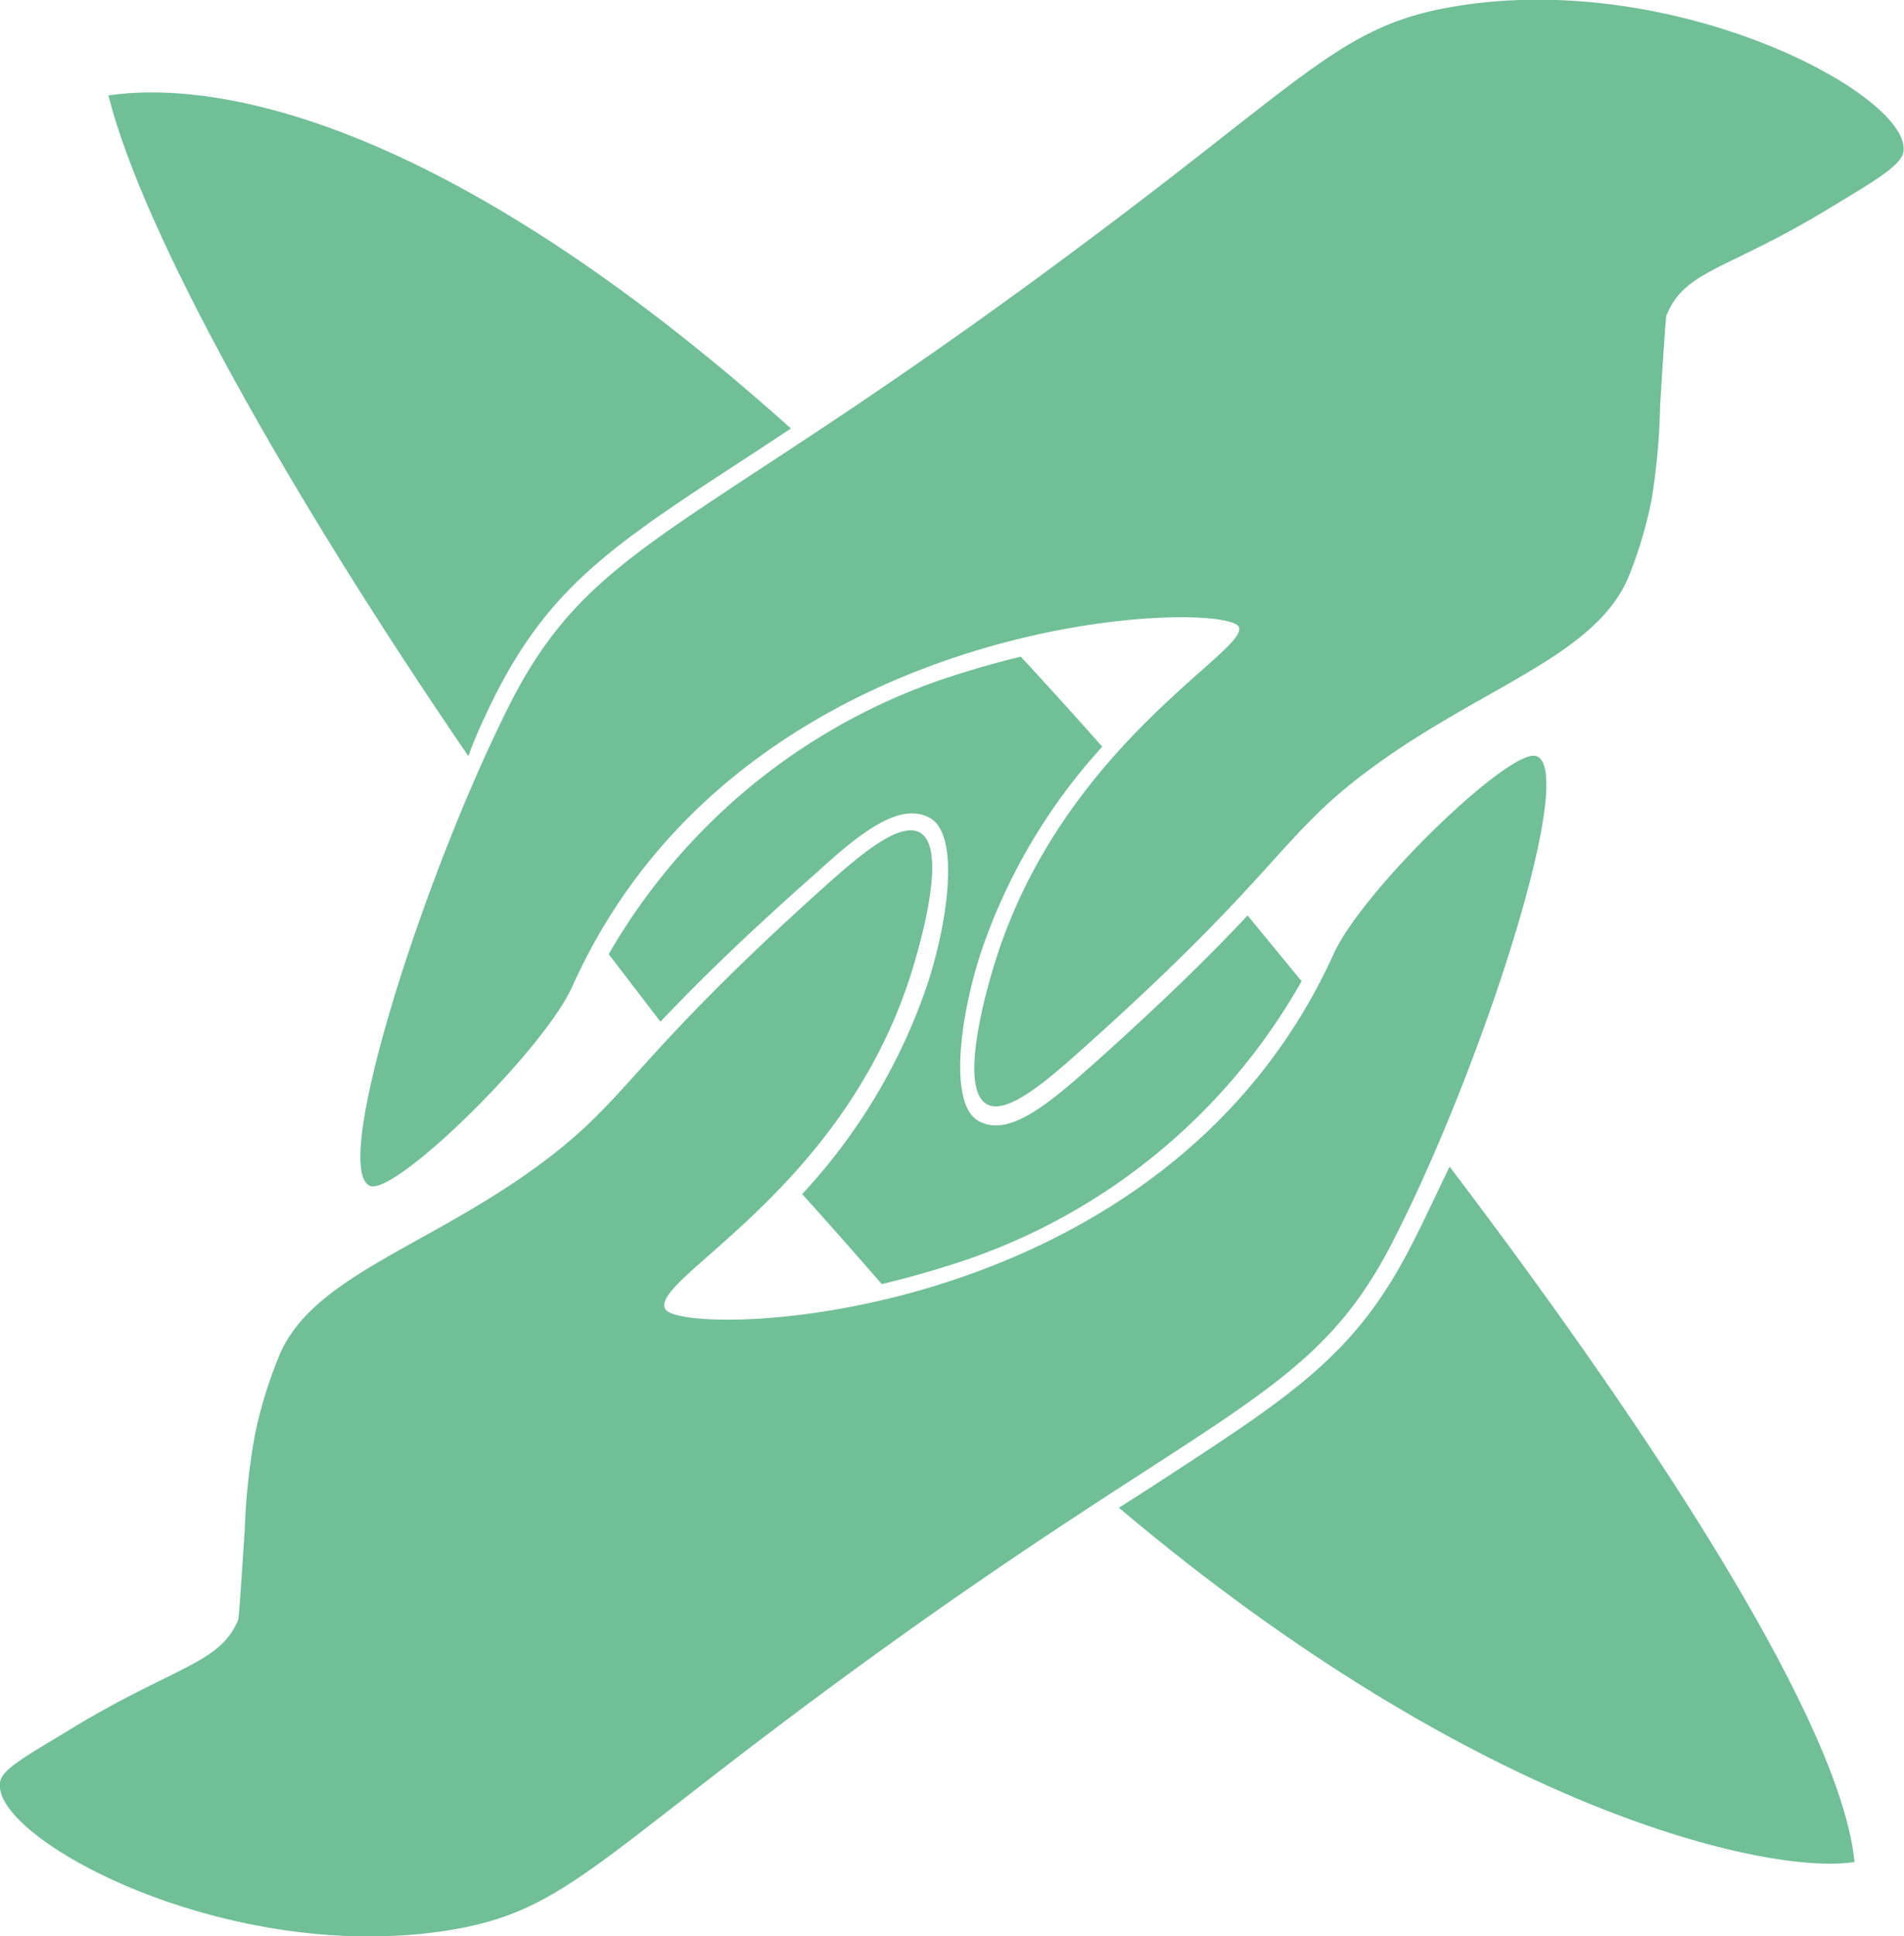<svg xmlns="http://www.w3.org/2000/svg" viewBox="0 0 42.32 43.02"><defs><style>.cls-1{fill:#70bf97;}</style></defs><g id="Calque_2" data-name="Calque 2"><g id="Calque_7" data-name="Calque 7"><path class="cls-1" d="M9.89,42.9c2.63-.4,3.27-1.52,8.74-5.54C27,31.21,29.17,31.15,31,27.5c1.94-3.81,4.07-10.37,3.15-10.7-.56-.21-3.85,2.95-4.51,4.4-3.79,8.35-14.46,8.54-14.85,7.89s3.84-2.54,5.42-7.33c.09-.28.93-2.86.24-3.26-.45-.26-1.35.51-2.09,1.17C14,23.58,14,24.4,12,25.87c-2.46,1.82-5.05,2.48-5.79,4.24a9.84,9.84,0,0,0-.54,1.75A14.25,14.25,0,0,0,5.44,34c-.09,1.31-.13,2-.15,2-.4.94-1.32,1-3.51,2.29C.62,39,0,39.31,0,39.63-.13,40.87,5,43.64,9.89,42.9Z"/><path class="cls-1" d="M42.31,3.35c.13-1.24-5-4-9.9-3.22-2.63.42-3.26,1.54-8.72,5.58C15.35,11.9,13.19,12,11.34,15.63,9.41,19.45,7.32,26,8.23,26.35c.57.2,3.84-3,4.49-4.43,3.75-8.37,14.42-8.61,14.81-8,.3.5-3.83,2.55-5.38,7.35-.09.28-.91,2.86-.22,3.26.44.26,1.34-.52,2.08-1.18,4.42-3.94,4.41-4.75,6.4-6.23,2.45-1.83,5-2.51,5.77-4.26a9.55,9.55,0,0,0,.53-1.76,14.81,14.81,0,0,0,.19-2.09c.08-1.32.13-2,.14-2,.4-1,1.32-1,3.5-2.31C41.7,4,42.28,3.67,42.31,3.35"/><path class="cls-1" d="M22.11,24.26q.29.07,1.65-1.14c1.7-1.51,2.73-2.56,3.48-3.36-.75-.89-1.5-1.76-2.24-2.6a12.07,12.07,0,0,0-2.49,4.27C22,23,22,24.12,22.11,24.26Z"/><path class="cls-1" d="M20.3,18.82h0c-.22,0-.76.38-1.61,1.13-1.71,1.5-2.75,2.55-3.5,3.34.73.92,1.45,1.81,2.19,2.67a12.25,12.25,0,0,0,2.55-4.31C20.42,20.05,20.47,19,20.3,18.82Z"/><path class="cls-1" d="M28.93,21.8l-1.2-1.46c-.76.81-1.8,1.85-3.47,3.34-1,.89-1.87,1.6-2.52,1.22s-.41-2.27.05-3.7a12.9,12.9,0,0,1,2.71-4.61c-.62-.7-1.22-1.36-1.81-2-.42.1-.85.22-1.3.36a13.66,13.66,0,0,0-7.86,6.25l1.15,1.5c.76-.8,1.8-1.84,3.47-3.31,1-.92,1.88-1.59,2.53-1.21s.4,2.27-.07,3.7a12.91,12.91,0,0,1-2.78,4.65q.9,1,1.77,2c.45-.11.91-.23,1.38-.38A13.62,13.62,0,0,0,28.93,21.8Z"/><path class="cls-1" d="M11.67,15.8c-.27.54-.54,1.12-.8,1.72.7,1,1.42,2,2.16,3A14.79,14.79,0,0,1,22.1,14l-.51-.55C20.39,12.15,19.25,11,18.16,10l-1.05.69C14.08,12.7,12.82,13.52,11.67,15.8Z"/><path class="cls-1" d="M31.37,27.67C30.12,30.12,28.72,31,25.65,33l-.78.5c8,6.75,14.46,8.17,16.35,7.87-.29-3-4.25-9.19-9-15.45C31.91,26.56,31.64,27.15,31.37,27.67Z"/><path class="cls-1" d="M41.23,41.45Z"/><path class="cls-1" d="M41.23,41.45v0Z"/><path class="cls-1" d="M11,15.46c1.24-2.45,2.64-3.37,5.7-5.36l.88-.58C9.85,2.6,4.78,1.77,2.41,2.12c.77,3.08,4,8.83,8,14.68C10.58,16.32,10.8,15.87,11,15.46Z"/><path class="cls-1" d="M30.7,27.33c.33-.65.66-1.35,1-2.08-.73-.94-1.47-1.87-2.21-2.8a14.83,14.83,0,0,1-9.25,6.69C21.6,30.58,23,31.86,24.28,33l1-.63C28.28,30.41,29.54,29.6,30.7,27.33Z"/></g></g></svg>